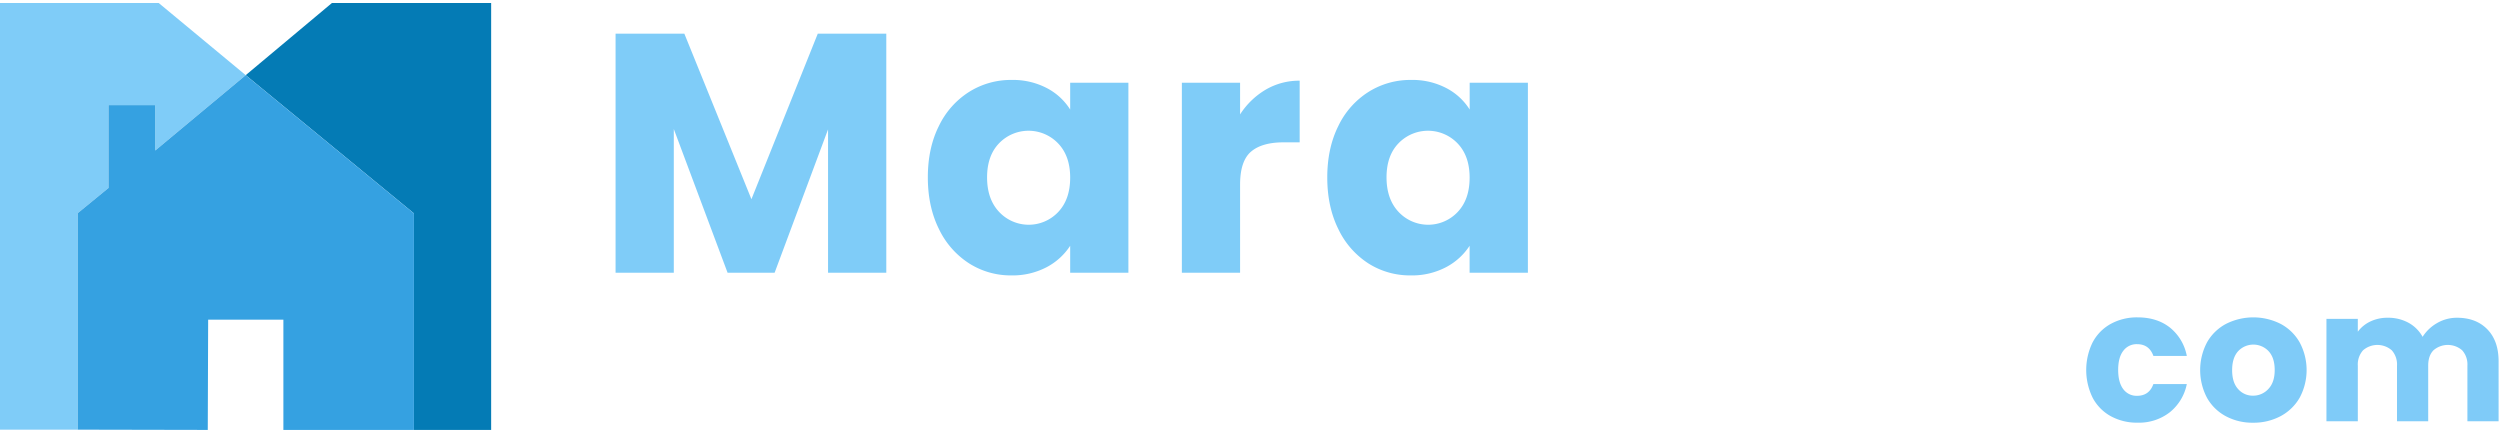 <svg xmlns="http://www.w3.org/2000/svg" width="1130.61" height="194.43" viewBox="0 0 1130.61 194.43"><title>logo</title><polygon points="0 194.31 35.16 194.31 35.16 96.39 49.08 84.99 49.08 47.55 70.2 47.55 70.2 68.07 111.12 33.99 71.76 1.35 0 1.35 0 194.31" fill="#7fccf8"/><polygon points="150.12 1.35 111.12 33.99 187.2 96.51 187.2 194.43 222.12 194.43 222.12 1.35 150.12 1.35" fill="#047bb5"/><polygon points="93.96 194.43 35.16 194.31 35.16 96.39 49.08 84.99 49.08 47.55 70.2 47.55 70.2 68.07 111.12 33.99 187.2 96.51 187.2 194.43 128.16 194.43 128.16 144.57 94.14 144.57 93.96 194.43" fill="#35a1e1"/><path d="M952.27,157.59a20.35,20.35,0,0,1,8.22-8.3,24.55,24.55,0,0,1,12.07-2.91q8.72,0,14.57,4.57a21.55,21.55,0,0,1,7.68,12.86H979.7q-1.91-5.31-7.39-5.31a7.44,7.44,0,0,0-6.22,3q-2.33,3-2.32,8.67t2.32,8.68a7.44,7.44,0,0,0,6.22,3q5.49,0,7.39-5.32h15.11a21.75,21.75,0,0,1-7.72,12.79A22.72,22.72,0,0,1,972.56,194a24.55,24.55,0,0,1-12.07-2.9,20.41,20.41,0,0,1-8.22-8.3,28.45,28.45,0,0,1,0-25.23Z" transform="translate(-5.84 -2.85)" fill="#7fcbf8"/><path d="M1012.53,191.12a21.21,21.21,0,0,1-8.55-8.3,26.91,26.91,0,0,1,0-25.19,21.37,21.37,0,0,1,8.63-8.34,27.39,27.39,0,0,1,24.57,0,21.37,21.37,0,0,1,8.63,8.34,26.45,26.45,0,0,1,0,25.15,21.7,21.7,0,0,1-8.71,8.34,26,26,0,0,1-12.33,2.9A25.49,25.49,0,0,1,1012.53,191.12Zm19.17-12.37q2.86-3,2.86-8.55c0-3.7-.92-6.55-2.78-8.55a9.44,9.44,0,0,0-13.73,0q-2.74,3-2.74,8.59t2.7,8.55a8.72,8.72,0,0,0,6.76,3A9.26,9.26,0,0,0,1031.7,178.75Z" transform="translate(-5.84 -2.85)" fill="#7fcbf8"/><path d="M1130.72,151.78q5.1,5.22,5.1,14.52v27.06h-14.11V168.21a9.59,9.59,0,0,0-2.36-6.93,9.89,9.89,0,0,0-13,0q-2.37,2.44-2.37,6.93v25.15h-14.11V168.21a9.59,9.59,0,0,0-2.36-6.93,9.9,9.9,0,0,0-13,0,9.59,9.59,0,0,0-2.36,6.93v25.15h-14.19V147.05h14.19v5.81a15.16,15.16,0,0,1,5.64-4.61,17.82,17.82,0,0,1,7.89-1.7,19.14,19.14,0,0,1,9.34,2.24,16.07,16.07,0,0,1,6.43,6.39,18.71,18.71,0,0,1,6.56-6.23,17.73,17.73,0,0,1,9-2.4Q1125.62,146.55,1130.72,151.78Z" transform="translate(-5.84 -2.85)" fill="#7fcbf8"/><path d="M406.66,18.09V126.2H380.32V61.37L356.15,126.2H334.89l-24.33-65v65H284.23V18.09h31.11l30.33,74.85,30-74.85Z" transform="translate(-5.84 -2.85)" fill="#7fccf8"/><path d="M430.45,59.83a37.29,37.29,0,0,1,13.63-15.4A35.53,35.53,0,0,1,463.33,39a33.11,33.11,0,0,1,15.94,3.69,27.33,27.33,0,0,1,10.55,9.7V40.27h26.33V126.2H489.82V114a28.54,28.54,0,0,1-10.7,9.71,33.14,33.14,0,0,1-15.94,3.69,35,35,0,0,1-19.1-5.46,37.82,37.82,0,0,1-13.63-15.56q-5-10.08-5-23.33T430.45,59.83Zm53.9,7.85a18.5,18.5,0,0,0-26.64-.08q-5.47,5.63-5.47,15.48t5.47,15.63a18.33,18.33,0,0,0,26.64.08q5.46-5.7,5.47-15.56T484.35,67.68Z" transform="translate(-5.84 -2.85)" fill="#7fccf8"/><path d="M578.21,43.42a29.88,29.88,0,0,1,15.4-4.08V67.22h-7.24q-9.86,0-14.78,4.23t-4.93,14.86V126.2H540.33V40.27h26.33V54.59A34.87,34.87,0,0,1,578.21,43.42Z" transform="translate(-5.84 -2.85)" fill="#7fccf8"/><path d="M611.09,59.83a37.22,37.22,0,0,1,13.63-15.4A35.51,35.51,0,0,1,644,39a33.11,33.11,0,0,1,15.94,3.69,27.33,27.33,0,0,1,10.55,9.7V40.27h26.33V126.2H670.46V114a28.49,28.49,0,0,1-10.71,9.71,33.11,33.11,0,0,1-15.94,3.69A35,35,0,0,1,624.72,122a37.75,37.75,0,0,1-13.63-15.56q-5-10.08-5-23.33T611.09,59.83ZM665,67.68a18.5,18.5,0,0,0-26.64-.08q-5.48,5.63-5.47,15.48t5.47,15.63a18.33,18.33,0,0,0,26.64.08q5.46-5.7,5.47-15.56T665,67.68Z" transform="translate(-5.84 -2.85)" fill="#7fccf8"/></svg>